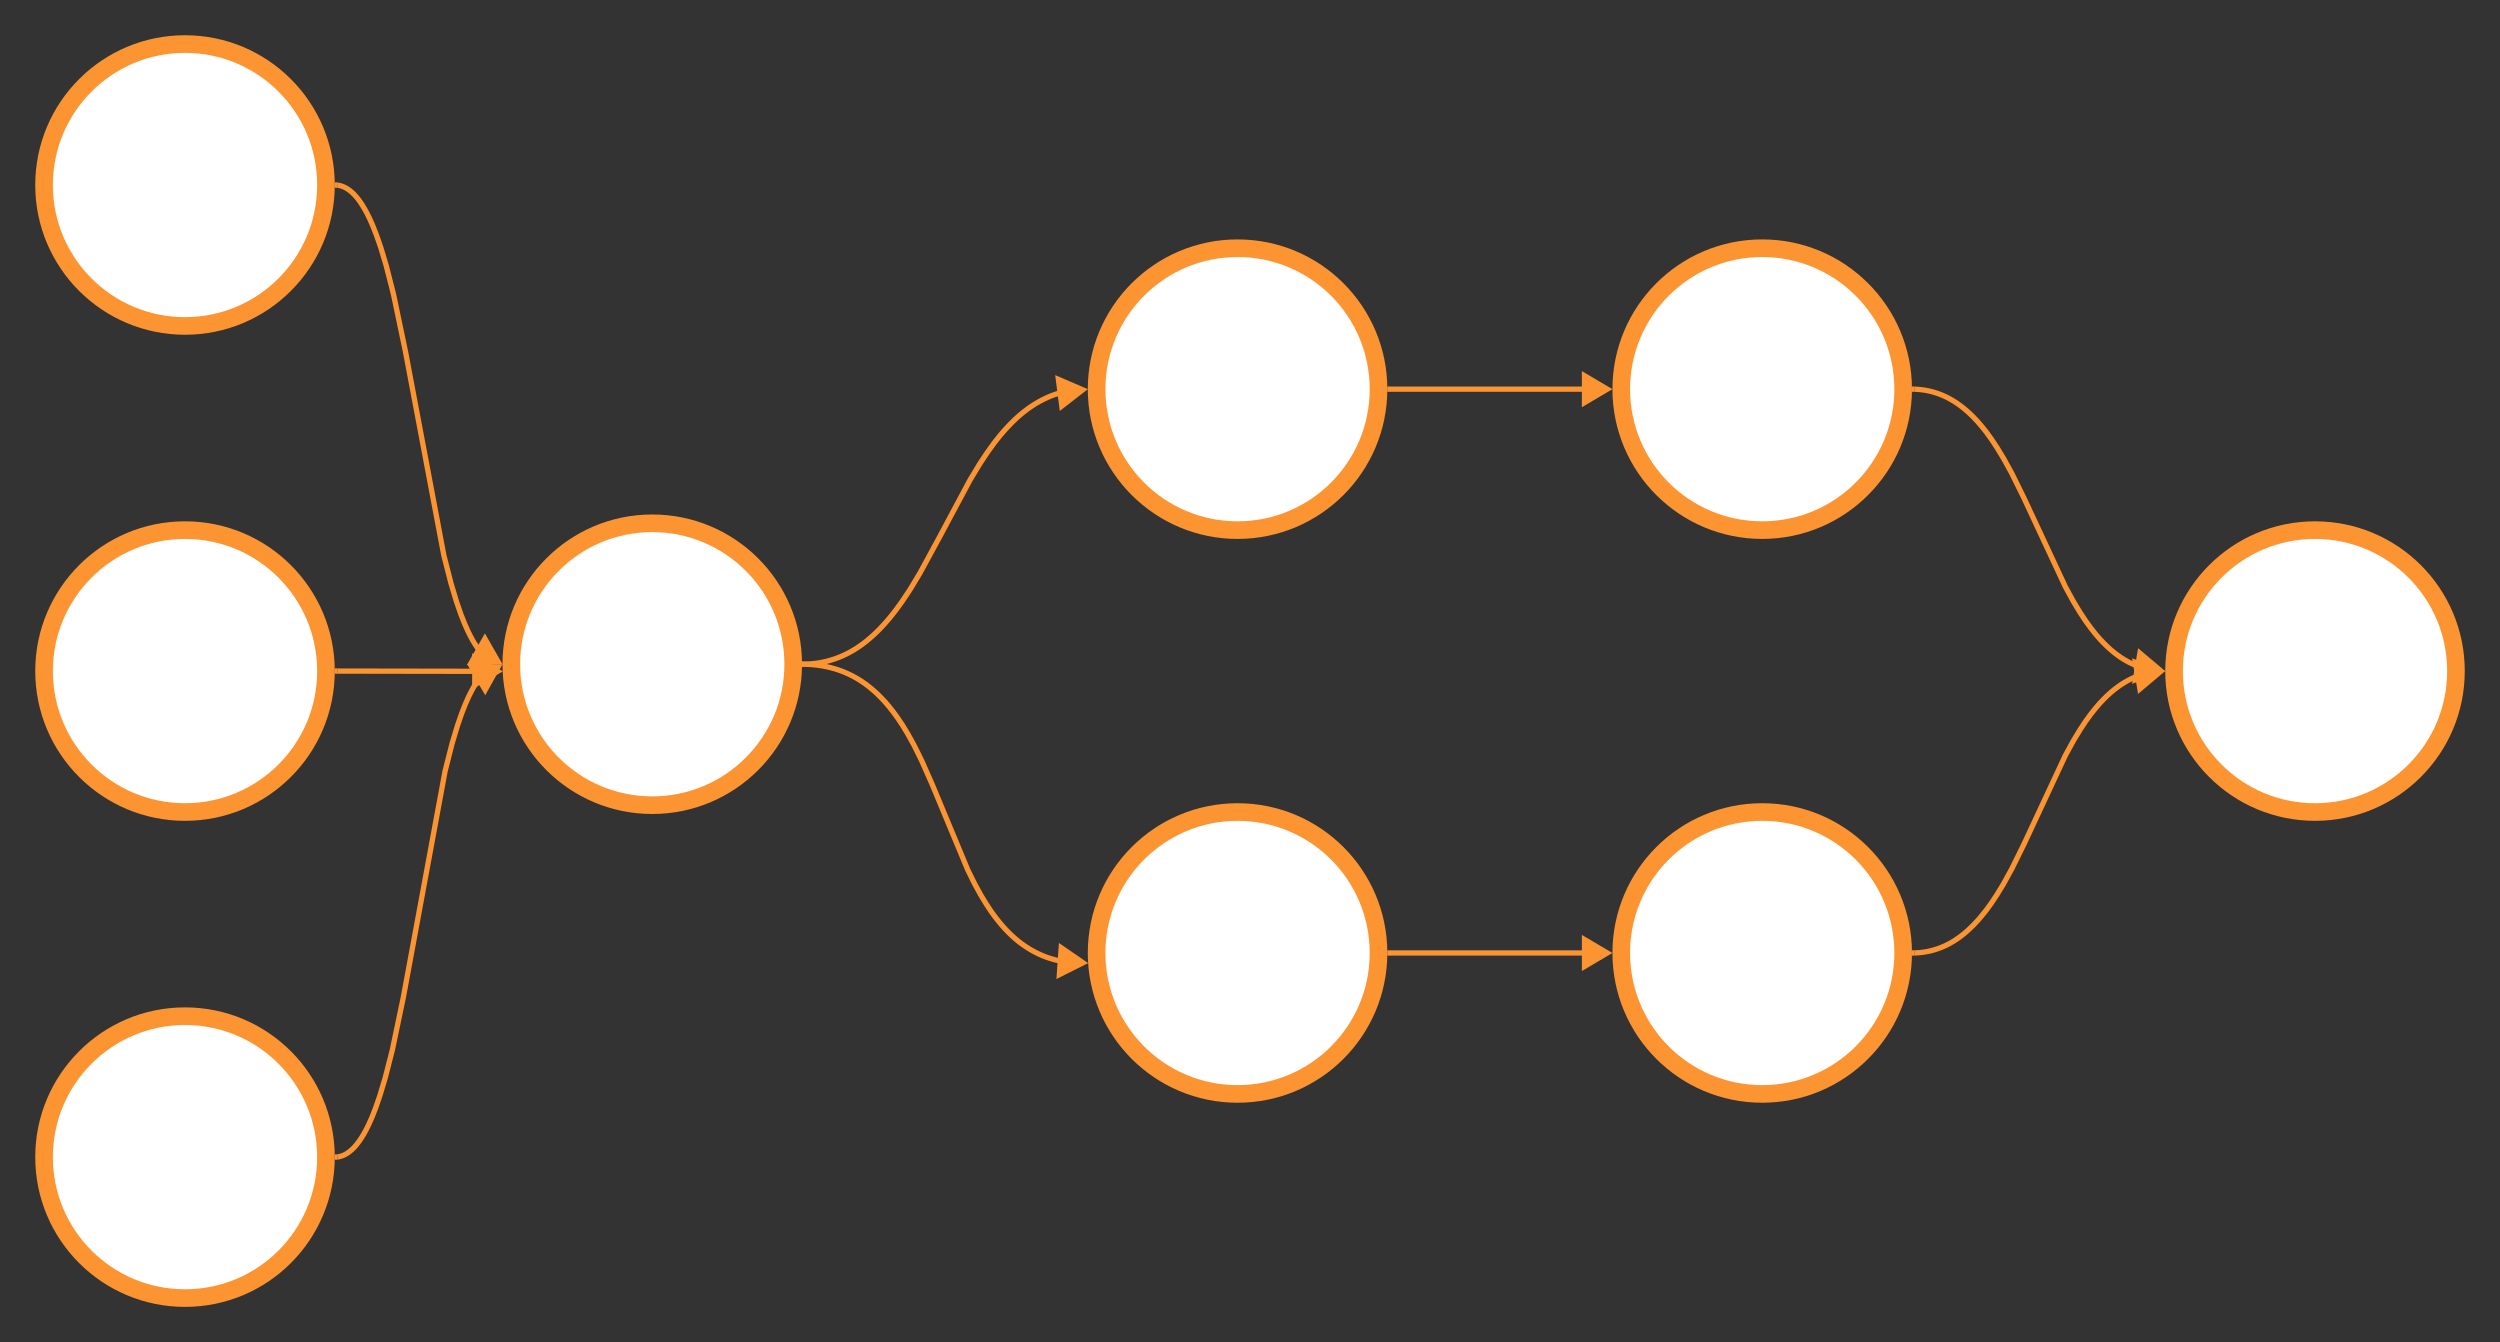 <svg xmlns="http://www.w3.org/2000/svg" xmlns:lucid="lucid" width="1418.92" height="761.75"><rect width="100%" height="100%" fill="#333333" stroke="none"/><g lucid:page-tab-id="0_0" stroke="#fc9432"><path d="M450.2 377c0 44.18-35.8 80-80 80-44.17 0-80-35.82-80-80 0-44.2 35.83-80 80-80 44.2 0 80 35.8 80 80zM185 380.88c0 44.18-35.82 80-80 80s-80-35.82-80-80c0-44.2 35.82-80 80-80s80 35.8 80 80z" stroke-width="10" fill="#fff"/><path d="M191.5 380.88l82.74.14" stroke-width="3" stroke-linejoin="round" fill="none"/><path d="M191.54 379.38v3h-1.58l.04-1.44v-.85l-.03-.72z" stroke-width=".05" fill="#fc9432"/><path d="M282.4 381.04l-12.93 7.6.03-15.26z" stroke-width="3" fill="#fc9432"/><path d="M185 656.75c0 44.2-35.82 80-80 80s-80-35.8-80-80c0-44.18 35.82-80 80-80s80 35.82 80 80z" stroke-width="10" fill="#fff"/><path d="M191.5 656.66l.5-.07.5-.1.5-.13.5-.14.5-.16.5-.2.54-.2.53-.26.55-.28.56-.33.6-.38.6-.42.63-.48.68-.56.7-.63.74-.73.8-.84.85-1 .9-1.14 1-1.38 1.1-1.64 1.2-2 1.35-2.45 1.52-3.07 1.75-3.93 2.03-5.17 2.44-7.05 3.04-10.1 4.03-15.77 6.3-30.16 23.66-128.2 4-15.78 3.04-10.1 2.44-7.05 2.04-5.17 1.75-3.93 1.52-3.07 1.34-2.46 1.2-2 1.1-1.64 1-1.37.9-1.16.86-.98.8-.85.72-.72" stroke-width="3" stroke-linejoin="round" fill="none"/><path d="M191.57 658.22l-1.6.03.03-1.43v-.85l-.03-.72 1.54-.03z" stroke-width=".05" fill="#fc9432"/><path d="M282.67 378.48l-7.3 13.1-7.7-13.2z" stroke-width="3" fill="#fc9432"/><path d="M185 105c0 44.18-35.82 80-80 80s-80-35.82-80-80 35.82-80 80-80 80 35.82 80 80z" stroke-width="10" fill="#fff"/><path d="M191.5 105.1h.05l.5.07.5.1.52.12.52.13.5.17.53.2.54.22.55.26.56.3.58.33.6.4.62.42.65.5.68.56.72.64.76.75.8.86.88 1 .93 1.18 1 1.4 1.12 1.7 1.23 2.02 1.37 2.5 1.55 3.13 1.77 4 2.08 5.26 2.5 7.18 3.1 10.33 4.13 16.26 6.77 32.4 21.74 115.48L256 331.2l3.1 10.3 2.5 7.2 2.07 5.25 1.78 4 1.55 3.13 1.37 2.5 1.22 2.03 1.1 1.68 1.02 1.4.94 1.18.86 1 .8.87.77.74.18.17" stroke-width="3" stroke-linejoin="round" fill="none"/><path d="M191.57 103.53l-.06 3-1.54-.03.04-1.43v-.86l-.03-.7z" stroke-width=".05" fill="#fc9432"/><path d="M282.65 375.54l-15 .23 7.57-13.26z" stroke-width="3" fill="#fc9432"/><path d="M456.72 376.96l1.1-.02 2.48-.16 2.4-.25 2.35-.34 2.3-.45 2.22-.52 2.2-.62 2.18-.7 2.15-.8 2.15-.9 2.16-1.02 2.17-1.13 2.2-1.26 2.22-1.43 2.26-1.58 2.34-1.78 2.4-2 2.53-2.27 2.65-2.6 2.8-3 3.04-3.5 3.32-4.2 3.74-5.15 4.4-6.62 5.62-9.33 10.8-19.86 17.63-32.98 5.63-9.33 4.4-6.63 3.72-5.15 3.32-4.2 3.03-3.5 2.82-3 2.64-2.6 2.5-2.27 2.43-2 2.33-1.77 2.28-1.58 2.22-1.42 2.2-1.26 2.16-1.13 2.15-1.03 2.15-.9 2.16-.8 2.17-.7 2.2-.62 2.24-.53 1.07-.2" stroke-width="3" stroke-linejoin="round" fill="none"/><path d="M456.8 378.46l-1.63.04.04-1.44v-.85l-.02-.7 1.54-.04z" stroke-width=".05" fill="#fc9432"/><path d="M614.5 221.25l-11.85 9.22-1.94-15.15z" stroke-width="3" fill="#fc9432"/><path d="M782.4 220.88c0 44.18-35.8 80-80 80-44.17 0-80-35.82-80-80 0-44.2 35.83-80 80-80 44.2 0 80 35.8 80 80zM782.4 540.88c0 44.18-35.8 80-80 80-44.17 0-80-35.82-80-80 0-44.2 35.83-80 80-80 44.2 0 80 35.8 80 80z" stroke-width="10" fill="#fff"/><path d="M456.72 377.03l1.6.03 2.92.18 2.78.3 2.64.4 2.54.47 2.44.58 2.35.66 2.28.74 2.24.83 2.18.93 2.15 1 2.13 1.12 2.1 1.22 2.1 1.33 2.1 1.46 2.1 1.6 2.14 1.77 2.17 1.95 2.2 2.17 2.28 2.42 2.36 2.74 2.46 3.12 2.6 3.58 2.8 4.2 3.05 5.06 3.46 6.3 4.18 8.43 6 13.56 20.17 48.46 4.1 8.3 3.4 6.18 3 4.94 2.7 4.1 2.55 3.5 2.4 3.02 2.28 2.65 2.2 2.36 2.15 2.1 2.1 1.9 2.05 1.7 2.03 1.54 2.03 1.4 2.02 1.28 2.02 1.17 2.04 1.06 2.07.98 2.1.88 2.12.8 2.18.7 2.25.63 2.32.54 2.42.46 2.5.37.25.03" stroke-width="3" stroke-linejoin="round" fill="none"/><path d="M456.8 375.53l-.08 3-1.55-.04.04-1.44v-.85l-.02-.7z" stroke-width=".05" fill="#fc9432"/><path d="M614.67 546.42l-13.4 6.73 1.05-15.24z" stroke-width="3" fill="#fc9432"/><path d="M788.9 540.88h115.16" stroke-width="3" stroke-linejoin="round" fill="none"/><path d="M788.95 542.38h-1.58l.04-1.44v-.85l-.02-.72h1.57z" stroke-width=".05" fill="#fc9432"/><path d="M912.22 540.88l-12.9 7.63v-15.26z" stroke-width="3" fill="#fc9432"/><path d="M1080.17 540.88c0 44.18-35.82 80-80 80-44.2 0-80-35.82-80-80 0-44.2 35.8-80 80-80 44.18 0 80 35.8 80 80z" stroke-width="10" fill="#fff"/><path d="M788.9 220.88h115.16" stroke-width="3" stroke-linejoin="round" fill="none"/><path d="M788.95 222.38h-1.58l.04-1.44v-.85l-.02-.72h1.57z" stroke-width=".05" fill="#fc9432"/><path d="M912.22 220.88l-12.9 7.63v-15.26z" stroke-width="3" fill="#fc9432"/><path d="M1080.17 220.88c0 44.18-35.82 80-80 80-44.2 0-80-35.82-80-80 0-44.2 35.8-80 80-80 44.18 0 80 35.8 80 80z" stroke-width="10" fill="#fff"/><path d="M1086.67 220.9l.5.02 1.92.12 1.86.2 1.83.27 1.78.35 1.76.4 1.74.5 1.73.56 1.73.65 1.72.72 1.73.8 1.74.93 1.77 1.02 1.8 1.14 1.83 1.28 1.9 1.43 1.95 1.62 2.03 1.83 2.15 2.1 2.26 2.4 2.4 2.8 2.62 3.28 2.85 3.95 3.2 4.83 3.74 6.17 4.65 8.46 6.93 14.06 23.46 50.28 4.64 8.46 3.73 6.17 3.2 4.84 2.87 3.94 2.6 3.3 2.4 2.78 2.27 2.4 2.14 2.1 2.03 1.84 1.97 1.62 1.9 1.44 1.83 1.27 1.8 1.14 1.77 1.02 1.74.9 1.74.82 1.72.73 1.72.64 1.73.57 1.75.5.17.03" stroke-width="3" stroke-linejoin="round" fill="none"/><path d="M1086.74 219.4l-.06 3-1.56-.02.05-1.44v-.85l-.03-.72z" stroke-width=".05" fill="#fc9432"/><path d="M1226 380.4l-13.98 5.4 2.52-15.07z" stroke-width="3" fill="#fc9432"/><path d="M1393.92 380.88c0 44.18-35.82 80-80 80s-80-35.82-80-80c0-44.2 35.82-80 80-80s80 35.8 80 80z" stroke-width="10" fill="#fff"/><path d="M1086.67 540.85l.5-.02 1.92-.12 1.86-.18 1.83-.27 1.78-.34 1.76-.4 1.74-.5 1.73-.56 1.73-.63 1.72-.72 1.73-.8 1.74-.92 1.77-1.02 1.8-1.15 1.83-1.28 1.9-1.44 1.95-1.62 2.03-1.84 2.15-2.1 2.26-2.4 2.4-2.8 2.62-3.28 2.85-3.93 3.2-4.83 3.74-6.17 4.65-8.46 6.93-14.05 23.46-50.3 4.64-8.45 3.73-6.17 3.2-4.83 2.87-3.94 2.6-3.28 2.4-2.8 2.27-2.4 2.14-2.1 2.03-1.83 1.97-1.63 1.9-1.43 1.83-1.28 1.8-1.14 1.77-1.02 1.74-.92 1.74-.8 1.72-.73 1.72-.64 1.73-.55 1.75-.5.17-.03" stroke-width="3" stroke-linejoin="round" fill="none"/><path d="M1086.74 542.34l-1.62.04.05-1.44v-.85l-.03-.72 1.54-.04z" stroke-width=".05" fill="#fc9432"/><path d="M1226 381.36l-11.46 9.66-2.52-15.06z" stroke-width="3" fill="#fc9432"/></g></svg>